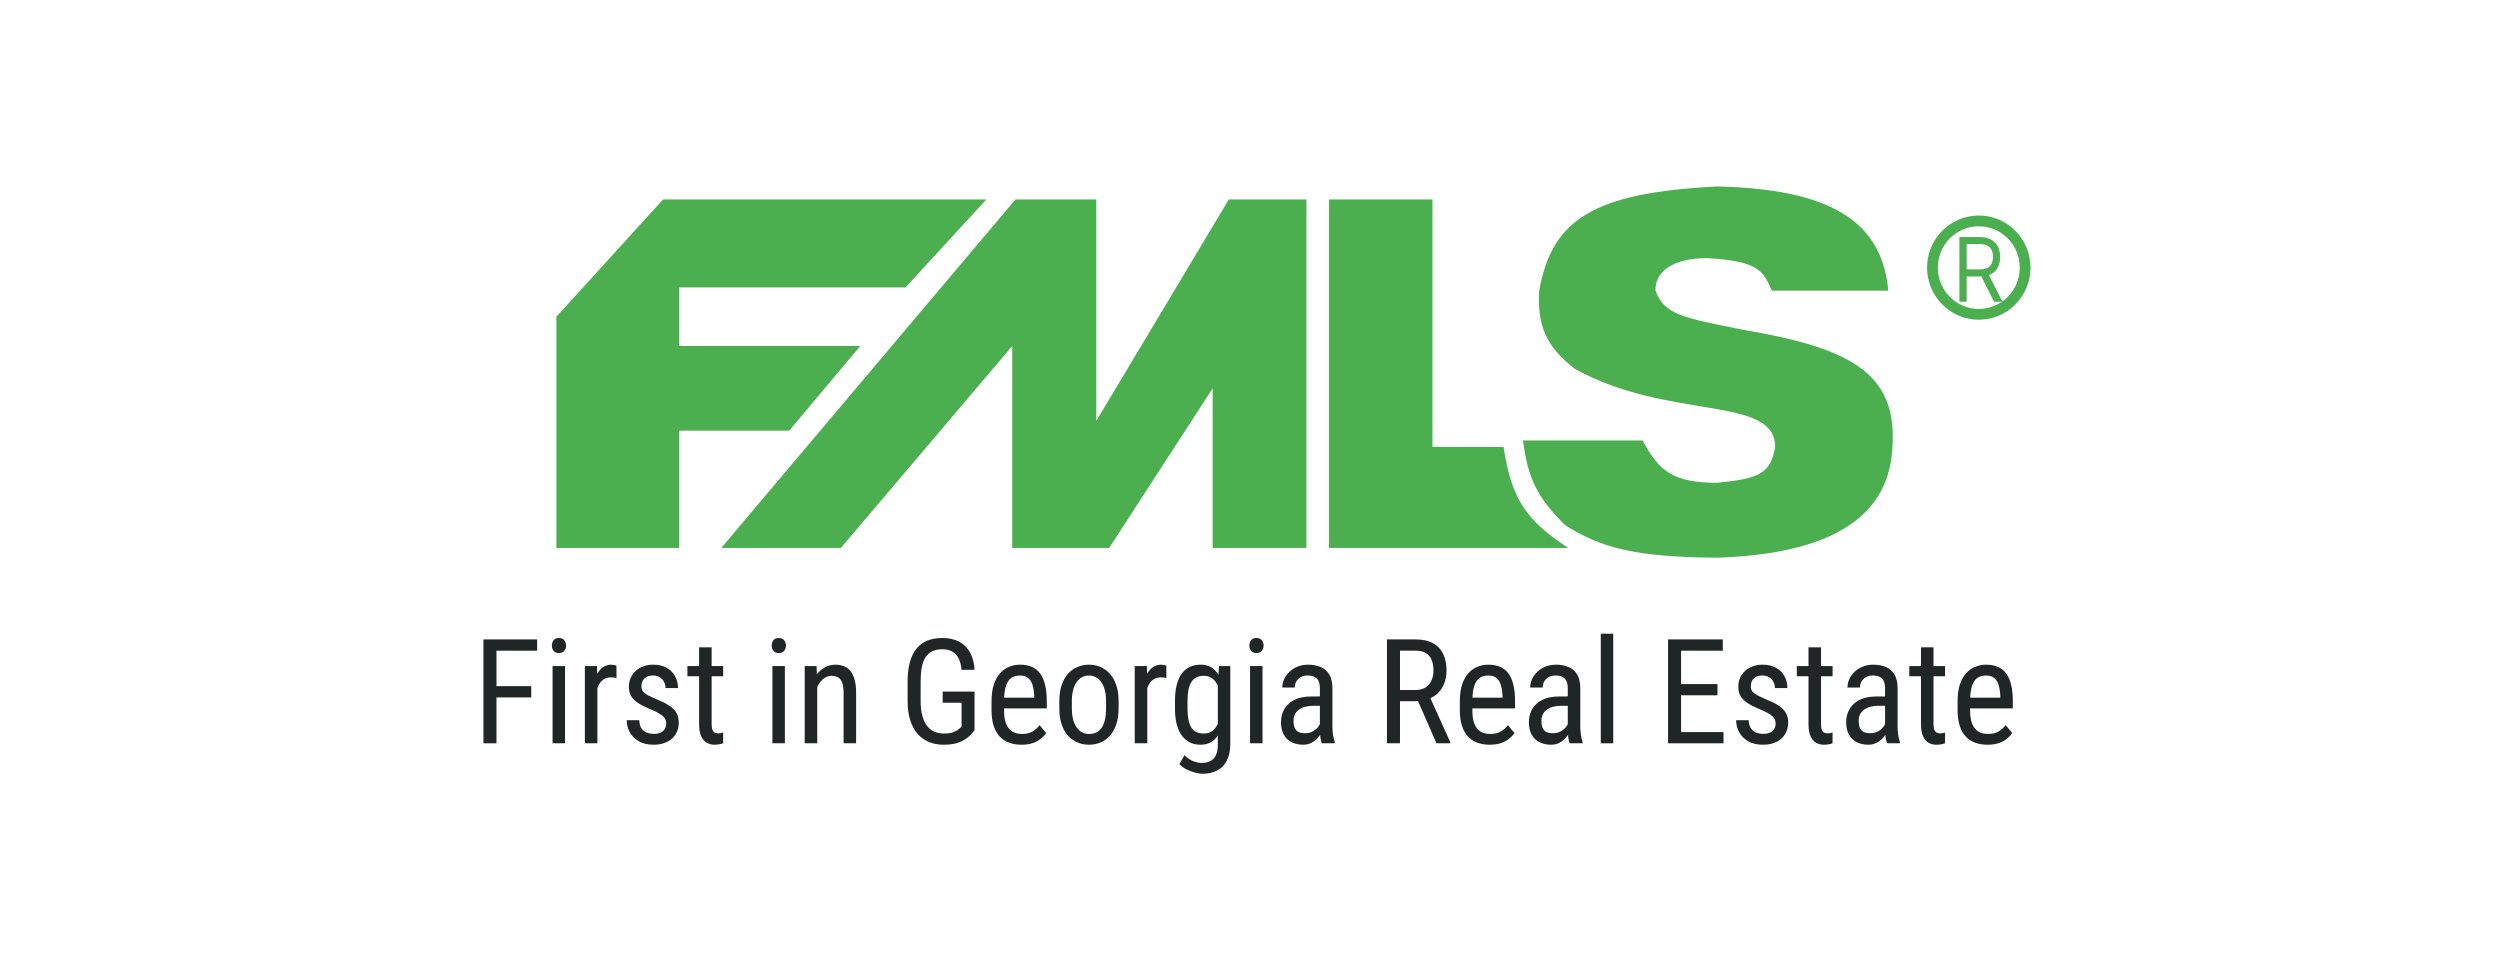 <svg width="232" height="89" viewBox="0 0 232 89" fill="none" xmlns="http://www.w3.org/2000/svg">
<path d="M63.033 50.847H51.633V29.391L61.533 18.512H91.533L84.033 26.671H63.033V32.111H79.833L73.233 39.968H63.033V50.847Z" fill="#4BAE4F"/>
<path d="M94.234 18.512L66.934 50.847H78.034L93.934 32.111V50.847H102.934L112.534 36.039V50.847H121.234V18.512H114.034L101.734 39.061V18.512H94.234Z" fill="#4BAE4F"/>
<path d="M123.332 50.847V18.512H132.932V41.479H139.532C140.268 46.379 141.672 48.307 145.532 50.847H123.332Z" fill="#4BAE4F"/>
<path d="M175.234 26.973H164.434C163.573 25.094 163.234 24.253 158.434 23.951C155.134 23.951 153.558 25.289 153.634 26.973C154.464 29.231 156.19 29.482 161.734 30.6C172.193 32.373 176.434 34.83 175.534 42.385C174.778 48.731 168.634 51.451 159.334 51.754C151.77 51.705 148.572 50.842 145.234 48.731C142.682 46.179 141.801 44.473 141.334 40.874H152.434C153.967 43.766 155.332 44.796 159.334 44.803C163.283 44.413 164.298 43.964 164.734 41.479C164.734 36.644 154.834 39.061 146.134 34.226C143.434 32.111 142.659 30.188 142.834 26.973C144.034 20.325 147.895 17.89 159.334 17.303C169.548 17.542 174.634 20.325 175.234 26.973Z" fill="#4BAE4F"/>
<path d="M46.073 59.338V68.978H44.863V59.338H46.073ZM49.3 63.675V64.721H45.843V63.675H49.3ZM49.845 59.338V60.384H45.843V59.338H49.845Z" fill="#202626"/>
<path d="M52.435 61.814V68.978H51.278V61.814H52.435ZM51.212 59.914C51.212 59.716 51.267 59.548 51.377 59.411C51.486 59.274 51.651 59.206 51.87 59.206C52.089 59.206 52.253 59.274 52.362 59.411C52.477 59.548 52.533 59.716 52.533 59.914C52.533 60.104 52.477 60.267 52.362 60.404C52.253 60.537 52.089 60.603 51.87 60.603C51.651 60.603 51.486 60.537 51.377 60.404C51.267 60.267 51.212 60.104 51.212 59.914Z" fill="#202626"/>
<path d="M55.438 62.94V68.978H54.275V61.814H55.399L55.438 62.94ZM57.206 61.775L57.213 62.913C57.117 62.891 57.029 62.878 56.95 62.874C56.876 62.865 56.788 62.861 56.687 62.861C56.468 62.861 56.275 62.905 56.109 62.993C55.947 63.081 55.807 63.205 55.688 63.364C55.57 63.523 55.476 63.712 55.406 63.933C55.336 64.149 55.287 64.388 55.261 64.648L54.959 64.847C54.959 64.414 54.992 64.008 55.057 63.629C55.127 63.249 55.235 62.913 55.379 62.622C55.524 62.326 55.708 62.097 55.931 61.934C56.159 61.766 56.431 61.682 56.746 61.682C56.816 61.682 56.902 61.693 57.003 61.715C57.108 61.733 57.176 61.753 57.206 61.775Z" fill="#202626"/>
<path d="M61.827 67.144C61.827 66.963 61.783 66.804 61.696 66.667C61.608 66.531 61.463 66.398 61.262 66.27C61.065 66.142 60.797 66.005 60.46 65.86C60.131 65.723 59.836 65.588 59.573 65.456C59.314 65.319 59.095 65.171 58.915 65.012C58.736 64.853 58.598 64.67 58.501 64.463C58.409 64.251 58.363 64.001 58.363 63.715C58.363 63.428 58.416 63.163 58.521 62.92C58.631 62.673 58.784 62.457 58.981 62.271C59.178 62.086 59.415 61.942 59.691 61.841C59.967 61.735 60.276 61.682 60.618 61.682C61.104 61.682 61.518 61.777 61.86 61.967C62.202 62.157 62.462 62.417 62.642 62.748C62.826 63.075 62.918 63.443 62.918 63.854H61.761C61.761 63.655 61.718 63.467 61.63 63.291C61.542 63.114 61.413 62.971 61.242 62.861C61.071 62.746 60.863 62.688 60.618 62.688C60.359 62.688 60.149 62.735 59.987 62.827C59.825 62.92 59.706 63.041 59.632 63.191C59.562 63.337 59.527 63.498 59.527 63.675C59.527 63.807 59.544 63.922 59.579 64.019C59.619 64.112 59.684 64.2 59.776 64.284C59.868 64.363 59.993 64.447 60.151 64.535C60.313 64.619 60.519 64.716 60.769 64.827C61.251 65.017 61.656 65.209 61.985 65.403C62.313 65.597 62.563 65.824 62.734 66.085C62.905 66.345 62.99 66.667 62.99 67.051C62.99 67.365 62.933 67.649 62.819 67.905C62.71 68.157 62.552 68.373 62.346 68.554C62.14 68.735 61.893 68.874 61.603 68.971C61.319 69.064 60.999 69.11 60.644 69.11C60.109 69.11 59.656 69.004 59.283 68.793C58.915 68.576 58.635 68.296 58.442 67.952C58.254 67.603 58.16 67.23 58.16 66.833H59.323C59.336 67.168 59.41 67.429 59.546 67.614C59.687 67.799 59.855 67.927 60.052 67.998C60.25 68.069 60.447 68.104 60.644 68.104C60.903 68.104 61.119 68.067 61.295 67.992C61.47 67.912 61.601 67.799 61.689 67.654C61.781 67.508 61.827 67.338 61.827 67.144Z" fill="#202626"/>
<path d="M67.111 61.814V62.755H63.792V61.814H67.111ZM64.877 60.073H66.04V67.204C66.04 67.446 66.069 67.63 66.125 67.753C66.187 67.877 66.263 67.958 66.356 67.998C66.448 68.038 66.546 68.058 66.651 68.058C66.73 68.058 66.818 68.049 66.914 68.031C67.01 68.009 67.076 67.992 67.111 67.978L67.105 68.978C67.026 69.009 66.921 69.038 66.789 69.064C66.658 69.095 66.491 69.11 66.29 69.11C66.04 69.11 65.808 69.051 65.593 68.932C65.378 68.812 65.205 68.614 65.074 68.336C64.942 68.053 64.877 67.674 64.877 67.197V60.073Z" fill="#202626"/>
<path d="M72.836 61.814V68.978H71.679V61.814H72.836ZM71.614 59.914C71.614 59.716 71.668 59.548 71.778 59.411C71.887 59.274 72.052 59.206 72.271 59.206C72.49 59.206 72.654 59.274 72.764 59.411C72.878 59.548 72.935 59.716 72.935 59.914C72.935 60.104 72.878 60.267 72.764 60.404C72.654 60.537 72.49 60.603 72.271 60.603C72.052 60.603 71.887 60.537 71.778 60.404C71.668 60.267 71.614 60.104 71.614 59.914Z" fill="#202626"/>
<path d="M75.84 63.344V68.978H74.676V61.814H75.774L75.84 63.344ZM75.557 65.125L75.084 65.105C75.079 64.615 75.134 64.162 75.248 63.748C75.366 63.328 75.533 62.964 75.748 62.655C75.967 62.346 76.227 62.108 76.53 61.94C76.832 61.768 77.167 61.682 77.535 61.682C77.825 61.682 78.088 61.73 78.324 61.828C78.561 61.92 78.762 62.07 78.929 62.278C79.095 62.485 79.222 62.755 79.31 63.086C79.402 63.412 79.448 63.812 79.448 64.284V68.978H78.285V64.271C78.285 63.895 78.243 63.595 78.16 63.37C78.081 63.141 77.958 62.975 77.792 62.874C77.63 62.768 77.424 62.715 77.174 62.715C76.946 62.715 76.734 62.779 76.536 62.907C76.339 63.035 76.166 63.211 76.017 63.437C75.873 63.662 75.759 63.92 75.675 64.211C75.597 64.498 75.557 64.802 75.557 65.125Z" fill="#202626"/>
<path d="M90.437 64.178V67.773C90.332 67.914 90.172 68.091 89.957 68.303C89.747 68.514 89.451 68.702 89.07 68.865C88.689 69.029 88.189 69.11 87.572 69.11C87.076 69.11 86.623 69.026 86.211 68.859C85.804 68.691 85.451 68.439 85.153 68.104C84.859 67.764 84.632 67.343 84.469 66.84C84.307 66.332 84.226 65.738 84.226 65.058V63.251C84.226 62.576 84.294 61.984 84.43 61.477C84.566 60.969 84.767 60.548 85.035 60.212C85.306 59.877 85.641 59.625 86.04 59.457C86.443 59.29 86.912 59.206 87.447 59.206C88.065 59.206 88.59 59.323 89.024 59.557C89.458 59.791 89.793 60.128 90.03 60.57C90.271 61.011 90.407 61.541 90.437 62.159H89.228C89.197 61.761 89.114 61.422 88.978 61.139C88.842 60.852 88.65 60.634 88.4 60.484C88.15 60.329 87.832 60.252 87.447 60.252C87.079 60.252 86.768 60.314 86.513 60.437C86.259 60.561 86.051 60.746 85.889 60.993C85.731 61.241 85.615 61.552 85.541 61.927C85.471 62.302 85.436 62.739 85.436 63.238V65.058C85.436 65.57 85.486 66.016 85.587 66.396C85.688 66.775 85.83 67.089 86.014 67.336C86.202 67.583 86.428 67.769 86.691 67.892C86.954 68.011 87.25 68.071 87.578 68.071C87.951 68.071 88.244 68.031 88.459 67.952C88.674 67.872 88.838 67.782 88.952 67.68C89.07 67.579 89.164 67.497 89.234 67.435V65.211H87.48V64.178H90.437Z" fill="#202626"/>
<path d="M94.782 69.11C94.357 69.11 93.973 69.046 93.632 68.918C93.29 68.79 92.998 68.596 92.757 68.336C92.516 68.071 92.332 67.738 92.205 67.336C92.078 66.934 92.015 66.46 92.015 65.913V65.105C92.015 64.474 92.087 63.94 92.232 63.503C92.38 63.066 92.58 62.715 92.83 62.45C93.079 62.181 93.362 61.986 93.677 61.867C93.993 61.744 94.317 61.682 94.65 61.682C95.097 61.682 95.478 61.755 95.794 61.901C96.109 62.046 96.366 62.262 96.563 62.549C96.76 62.836 96.905 63.189 96.997 63.609C97.093 64.028 97.141 64.511 97.141 65.058V65.74H92.698V64.741H95.978V64.575C95.96 64.204 95.91 63.878 95.827 63.595C95.748 63.313 95.616 63.092 95.432 62.933C95.248 62.77 94.988 62.688 94.65 62.688C94.436 62.688 94.236 62.726 94.052 62.801C93.873 62.871 93.717 62.997 93.585 63.178C93.458 63.355 93.358 63.6 93.283 63.913C93.213 64.227 93.178 64.624 93.178 65.105V65.913C93.178 66.297 93.213 66.628 93.283 66.906C93.358 67.179 93.465 67.407 93.605 67.588C93.75 67.764 93.925 67.897 94.131 67.985C94.341 68.069 94.58 68.111 94.847 68.111C95.237 68.111 95.559 68.036 95.814 67.886C96.068 67.731 96.289 67.535 96.477 67.296L97.089 68.031C96.962 68.212 96.795 68.386 96.589 68.554C96.388 68.718 96.138 68.852 95.84 68.958C95.546 69.06 95.194 69.11 94.782 69.11Z" fill="#202626"/>
<path d="M98.305 65.74V65.058C98.305 64.502 98.375 64.015 98.515 63.595C98.655 63.172 98.85 62.819 99.1 62.536C99.35 62.254 99.641 62.042 99.974 61.901C100.307 61.755 100.664 61.682 101.045 61.682C101.435 61.682 101.797 61.755 102.13 61.901C102.463 62.042 102.754 62.254 103.004 62.536C103.258 62.819 103.455 63.172 103.595 63.595C103.736 64.015 103.806 64.502 103.806 65.058V65.74C103.806 66.297 103.736 66.787 103.595 67.21C103.455 67.63 103.26 67.981 103.011 68.263C102.761 68.545 102.469 68.757 102.136 68.898C101.803 69.04 101.444 69.11 101.058 69.11C100.673 69.11 100.314 69.04 99.981 68.898C99.648 68.757 99.354 68.545 99.1 68.263C98.85 67.981 98.655 67.63 98.515 67.21C98.375 66.787 98.305 66.297 98.305 65.74ZM99.468 65.058V65.74C99.468 66.133 99.507 66.478 99.586 66.773C99.665 67.069 99.777 67.316 99.921 67.515C100.066 67.713 100.235 67.864 100.428 67.965C100.62 68.062 100.831 68.111 101.058 68.111C101.321 68.111 101.551 68.062 101.749 67.965C101.95 67.864 102.117 67.713 102.248 67.515C102.38 67.316 102.478 67.069 102.544 66.773C102.61 66.478 102.642 66.133 102.642 65.74V65.058C102.642 64.666 102.603 64.324 102.524 64.032C102.445 63.737 102.334 63.489 102.189 63.291C102.044 63.088 101.873 62.938 101.676 62.841C101.484 62.739 101.273 62.688 101.045 62.688C100.822 62.688 100.614 62.739 100.421 62.841C100.228 62.938 100.059 63.088 99.915 63.291C99.775 63.489 99.665 63.737 99.586 64.032C99.507 64.324 99.468 64.666 99.468 65.058Z" fill="#202626"/>
<path d="M106.468 62.94V68.978H105.304V61.814H106.428L106.468 62.94ZM108.236 61.775L108.242 62.913C108.146 62.891 108.058 62.878 107.979 62.874C107.905 62.865 107.817 62.861 107.716 62.861C107.497 62.861 107.305 62.905 107.138 62.993C106.976 63.081 106.836 63.205 106.717 63.364C106.599 63.523 106.505 63.712 106.435 63.933C106.365 64.149 106.317 64.388 106.29 64.648L105.988 64.847C105.988 64.414 106.021 64.008 106.086 63.629C106.157 63.249 106.264 62.913 106.409 62.622C106.553 62.326 106.737 62.097 106.961 61.934C107.188 61.766 107.46 61.682 107.776 61.682C107.846 61.682 107.931 61.693 108.032 61.715C108.137 61.733 108.205 61.753 108.236 61.775Z" fill="#202626"/>
<path d="M113.126 61.814H114.171V69.038C114.171 69.669 114.061 70.19 113.842 70.6C113.627 71.01 113.327 71.313 112.942 71.507C112.556 71.706 112.111 71.805 111.607 71.805C111.428 71.805 111.202 71.772 110.93 71.706C110.659 71.639 110.387 71.538 110.115 71.401C109.844 71.269 109.62 71.101 109.445 70.898L109.925 70.084C110.175 70.34 110.44 70.523 110.72 70.633C111.001 70.743 111.268 70.799 111.522 70.799C111.824 70.799 112.087 70.743 112.311 70.633C112.534 70.523 112.707 70.342 112.83 70.09C112.953 69.843 113.014 69.512 113.014 69.097V63.39L113.126 61.814ZM109.038 65.74V65.072C109.038 64.48 109.092 63.973 109.202 63.549C109.311 63.121 109.469 62.77 109.675 62.496C109.885 62.218 110.137 62.013 110.431 61.881C110.724 61.748 111.053 61.682 111.417 61.682C111.785 61.682 112.103 61.757 112.37 61.907C112.637 62.057 112.858 62.276 113.034 62.562C113.213 62.845 113.354 63.189 113.454 63.595C113.559 63.997 113.632 64.452 113.671 64.959V65.853C113.632 66.356 113.559 66.809 113.454 67.21C113.354 67.612 113.211 67.954 113.027 68.237C112.847 68.519 112.624 68.735 112.357 68.885C112.089 69.035 111.772 69.11 111.404 69.11C111.044 69.11 110.72 69.042 110.431 68.905C110.142 68.764 109.892 68.554 109.682 68.276C109.476 67.994 109.316 67.643 109.202 67.224C109.092 66.8 109.038 66.305 109.038 65.74ZM110.201 65.072V65.74C110.201 66.138 110.229 66.484 110.286 66.78C110.343 67.071 110.431 67.314 110.549 67.508C110.672 67.698 110.827 67.839 111.016 67.932C111.209 68.025 111.439 68.071 111.706 68.071C112.03 68.071 112.295 67.992 112.501 67.833C112.707 67.674 112.872 67.464 112.994 67.204C113.121 66.939 113.222 66.654 113.297 66.35V64.469C113.253 64.244 113.189 64.028 113.106 63.821C113.027 63.609 112.924 63.421 112.797 63.258C112.67 63.09 112.517 62.958 112.337 62.861C112.162 62.763 111.956 62.715 111.719 62.715C111.452 62.715 111.222 62.763 111.029 62.861C110.836 62.958 110.678 63.103 110.556 63.297C110.433 63.492 110.343 63.737 110.286 64.032C110.229 64.328 110.201 64.674 110.201 65.072Z" fill="#202626"/>
<path d="M117.161 61.814V68.978H116.004V61.814H117.161ZM115.939 59.914C115.939 59.716 115.993 59.548 116.103 59.411C116.213 59.274 116.377 59.206 116.596 59.206C116.815 59.206 116.979 59.274 117.089 59.411C117.203 59.548 117.26 59.716 117.26 59.914C117.26 60.104 117.203 60.267 117.089 60.404C116.979 60.537 116.815 60.603 116.596 60.603C116.377 60.603 116.213 60.537 116.103 60.404C115.993 60.267 115.939 60.104 115.939 59.914Z" fill="#202626"/>
<path d="M122.485 67.753V63.867C122.485 63.584 122.441 63.357 122.354 63.185C122.27 63.013 122.143 62.887 121.972 62.807C121.806 62.728 121.595 62.688 121.341 62.688C121.096 62.688 120.883 62.739 120.704 62.841C120.529 62.942 120.393 63.077 120.296 63.245C120.204 63.412 120.158 63.598 120.158 63.801H118.995C118.995 63.545 119.05 63.291 119.159 63.039C119.273 62.788 119.435 62.56 119.646 62.357C119.856 62.15 120.108 61.986 120.401 61.867C120.699 61.744 121.032 61.682 121.4 61.682C121.839 61.682 122.226 61.755 122.564 61.901C122.901 62.042 123.166 62.273 123.359 62.596C123.552 62.918 123.648 63.346 123.648 63.88V67.415C123.648 67.654 123.666 67.908 123.701 68.177C123.74 68.446 123.795 68.678 123.865 68.872V68.978H122.662C122.605 68.837 122.562 68.649 122.531 68.415C122.5 68.177 122.485 67.956 122.485 67.753ZM122.669 64.635L122.682 65.496H121.874C121.598 65.496 121.346 65.526 121.118 65.588C120.894 65.65 120.702 65.74 120.539 65.86C120.377 65.974 120.252 66.118 120.165 66.29C120.082 66.462 120.04 66.659 120.04 66.879C120.04 67.166 120.079 67.396 120.158 67.568C120.237 67.736 120.355 67.857 120.513 67.932C120.671 68.007 120.87 68.044 121.111 68.044C121.405 68.044 121.663 67.976 121.887 67.839C122.11 67.702 122.283 67.537 122.406 67.343C122.533 67.148 122.592 66.968 122.584 66.8L122.84 67.349C122.822 67.521 122.765 67.709 122.669 67.912C122.577 68.111 122.448 68.303 122.281 68.488C122.115 68.669 121.918 68.819 121.69 68.938C121.466 69.053 121.214 69.11 120.934 69.11C120.522 69.11 120.16 69.031 119.849 68.872C119.543 68.713 119.304 68.479 119.133 68.17C118.962 67.861 118.877 67.48 118.877 67.025C118.877 66.681 118.936 66.363 119.054 66.072C119.172 65.78 119.348 65.529 119.58 65.317C119.812 65.1 120.104 64.933 120.454 64.814C120.809 64.694 121.219 64.635 121.683 64.635H122.669Z" fill="#202626"/>
<path d="M128.709 59.338H131.384C132.006 59.338 132.528 59.449 132.948 59.669C133.373 59.89 133.693 60.217 133.908 60.649C134.127 61.077 134.237 61.605 134.237 62.231C134.237 62.673 134.164 63.077 134.02 63.443C133.875 63.805 133.665 64.114 133.389 64.37C133.113 64.622 132.778 64.809 132.383 64.933L132.055 65.072H129.669L129.656 64.032H131.371C131.739 64.032 132.046 63.953 132.291 63.794C132.537 63.631 132.721 63.412 132.843 63.139C132.966 62.865 133.027 62.562 133.027 62.231C133.027 61.861 132.973 61.536 132.863 61.258C132.753 60.98 132.578 60.766 132.337 60.616C132.101 60.462 131.783 60.384 131.384 60.384H129.919V68.978H128.709V59.338ZM133.303 68.978L131.397 64.608L132.653 64.602L134.598 68.898V68.978H133.303Z" fill="#202626"/>
<path d="M138.239 69.11C137.814 69.11 137.431 69.046 137.089 68.918C136.747 68.79 136.456 68.596 136.215 68.336C135.974 68.071 135.79 67.738 135.663 67.336C135.536 66.934 135.472 66.46 135.472 65.913V65.105C135.472 64.474 135.545 63.94 135.689 63.503C135.838 63.066 136.038 62.715 136.287 62.45C136.537 62.181 136.82 61.986 137.135 61.867C137.451 61.744 137.775 61.682 138.108 61.682C138.555 61.682 138.936 61.755 139.251 61.901C139.567 62.046 139.823 62.262 140.02 62.549C140.218 62.836 140.362 63.189 140.454 63.609C140.551 64.028 140.599 64.511 140.599 65.058V65.74H136.156V64.741H139.436V64.575C139.418 64.204 139.368 63.878 139.284 63.595C139.205 63.313 139.074 63.092 138.89 62.933C138.706 62.77 138.445 62.688 138.108 62.688C137.893 62.688 137.694 62.726 137.51 62.801C137.33 62.871 137.175 62.997 137.043 63.178C136.916 63.355 136.815 63.6 136.741 63.913C136.671 64.227 136.636 64.624 136.636 65.105V65.913C136.636 66.297 136.671 66.628 136.741 66.906C136.815 67.179 136.923 67.407 137.063 67.588C137.207 67.764 137.383 67.897 137.589 67.985C137.799 68.069 138.038 68.111 138.305 68.111C138.695 68.111 139.017 68.036 139.271 67.886C139.525 67.731 139.747 67.535 139.935 67.296L140.546 68.031C140.419 68.212 140.253 68.386 140.047 68.554C139.845 68.718 139.595 68.852 139.298 68.958C139.004 69.06 138.651 69.11 138.239 69.11Z" fill="#202626"/>
<path d="M145.489 67.753V63.867C145.489 63.584 145.445 63.357 145.357 63.185C145.274 63.013 145.147 62.887 144.976 62.807C144.81 62.728 144.599 62.688 144.345 62.688C144.1 62.688 143.887 62.739 143.708 62.841C143.532 62.942 143.397 63.077 143.3 63.245C143.208 63.412 143.162 63.598 143.162 63.801H141.999C141.999 63.545 142.054 63.291 142.163 63.039C142.277 62.788 142.439 62.56 142.65 62.357C142.86 62.15 143.112 61.986 143.405 61.867C143.703 61.744 144.036 61.682 144.404 61.682C144.843 61.682 145.23 61.755 145.568 61.901C145.905 62.042 146.17 62.273 146.363 62.596C146.556 62.918 146.652 63.346 146.652 63.88V67.415C146.652 67.654 146.67 67.908 146.705 68.177C146.744 68.446 146.799 68.678 146.869 68.872V68.978H145.666C145.609 68.837 145.566 68.649 145.535 68.415C145.504 68.177 145.489 67.956 145.489 67.753ZM145.673 64.635L145.686 65.496H144.878C144.602 65.496 144.35 65.526 144.122 65.588C143.898 65.65 143.705 65.74 143.543 65.86C143.381 65.974 143.256 66.118 143.169 66.29C143.085 66.462 143.044 66.659 143.044 66.879C143.044 67.166 143.083 67.396 143.162 67.568C143.241 67.736 143.359 67.857 143.517 67.932C143.675 68.007 143.874 68.044 144.115 68.044C144.409 68.044 144.667 67.976 144.891 67.839C145.114 67.702 145.287 67.537 145.41 67.343C145.537 67.148 145.596 66.968 145.587 66.8L145.844 67.349C145.826 67.521 145.769 67.709 145.673 67.912C145.581 68.111 145.452 68.303 145.285 68.488C145.119 68.669 144.921 68.819 144.694 68.938C144.47 69.053 144.218 69.11 143.938 69.11C143.526 69.11 143.164 69.031 142.853 68.872C142.547 68.713 142.308 68.479 142.137 68.17C141.966 67.861 141.881 67.48 141.881 67.025C141.881 66.681 141.94 66.363 142.058 66.072C142.176 65.78 142.352 65.529 142.584 65.317C142.816 65.1 143.107 64.933 143.458 64.814C143.813 64.694 144.223 64.635 144.687 64.635H145.673Z" fill="#202626"/>
<path d="M149.708 58.809V68.978H148.552V58.809H149.708Z" fill="#202626"/>
<path d="M159.942 67.939V68.978H155.788V67.939H159.942ZM156.005 59.338V68.978H154.796V59.338H156.005ZM159.383 63.483V64.522H155.788V63.483H159.383ZM159.876 59.338V60.384H155.788V59.338H159.876Z" fill="#202626"/>
<path d="M164.779 67.144C164.779 66.963 164.735 66.804 164.648 66.667C164.56 66.531 164.416 66.398 164.214 66.27C164.017 66.142 163.75 66.005 163.412 65.86C163.084 65.723 162.788 65.588 162.525 65.456C162.266 65.319 162.047 65.171 161.868 65.012C161.688 64.853 161.55 64.67 161.454 64.463C161.362 64.251 161.316 64.001 161.316 63.715C161.316 63.428 161.368 63.163 161.473 62.92C161.583 62.673 161.736 62.457 161.933 62.271C162.131 62.086 162.367 61.942 162.643 61.841C162.919 61.735 163.228 61.682 163.57 61.682C164.056 61.682 164.47 61.777 164.812 61.967C165.154 62.157 165.415 62.417 165.594 62.748C165.778 63.075 165.87 63.443 165.87 63.854H164.714C164.714 63.655 164.67 63.467 164.582 63.291C164.494 63.114 164.365 62.971 164.194 62.861C164.023 62.746 163.815 62.688 163.57 62.688C163.311 62.688 163.101 62.735 162.939 62.827C162.777 62.92 162.659 63.041 162.584 63.191C162.514 63.337 162.479 63.498 162.479 63.675C162.479 63.807 162.496 63.922 162.531 64.019C162.571 64.112 162.637 64.2 162.729 64.284C162.821 64.363 162.946 64.447 163.103 64.535C163.265 64.619 163.471 64.716 163.721 64.827C164.203 65.017 164.608 65.209 164.937 65.403C165.266 65.597 165.515 65.824 165.686 66.085C165.857 66.345 165.943 66.667 165.943 67.051C165.943 67.365 165.886 67.649 165.772 67.905C165.662 68.157 165.504 68.373 165.298 68.554C165.093 68.735 164.845 68.874 164.556 68.971C164.271 69.064 163.951 69.11 163.596 69.11C163.062 69.11 162.608 69.004 162.236 68.793C161.868 68.576 161.587 68.296 161.394 67.952C161.206 67.603 161.112 67.23 161.112 66.833H162.275C162.288 67.168 162.363 67.429 162.499 67.614C162.639 67.799 162.807 67.927 163.005 67.998C163.202 68.069 163.399 68.104 163.596 68.104C163.855 68.104 164.072 68.067 164.247 67.992C164.422 67.912 164.554 67.799 164.641 67.654C164.733 67.508 164.779 67.338 164.779 67.144Z" fill="#202626"/>
<path d="M170.064 61.814V62.755H166.744V61.814H170.064ZM167.829 60.073H168.992V67.204C168.992 67.446 169.021 67.63 169.078 67.753C169.139 67.877 169.216 67.958 169.308 67.998C169.4 68.038 169.498 68.058 169.603 68.058C169.682 68.058 169.77 68.049 169.866 68.031C169.963 68.009 170.029 67.992 170.064 67.978L170.057 68.978C169.978 69.009 169.873 69.038 169.742 69.064C169.61 69.095 169.444 69.11 169.242 69.11C168.992 69.11 168.76 69.051 168.545 68.932C168.331 68.812 168.158 68.614 168.026 68.336C167.895 68.053 167.829 67.674 167.829 67.197V60.073Z" fill="#202626"/>
<path d="M174.934 67.753V63.867C174.934 63.584 174.89 63.357 174.802 63.185C174.719 63.013 174.592 62.887 174.421 62.807C174.255 62.728 174.044 62.688 173.79 62.688C173.545 62.688 173.332 62.739 173.153 62.841C172.977 62.942 172.842 63.077 172.745 63.245C172.653 63.412 172.607 63.598 172.607 63.801H171.444C171.444 63.545 171.499 63.291 171.608 63.039C171.722 62.788 171.884 62.56 172.094 62.357C172.305 62.15 172.557 61.986 172.85 61.867C173.148 61.744 173.481 61.682 173.849 61.682C174.288 61.682 174.675 61.755 175.013 61.901C175.35 62.042 175.615 62.273 175.808 62.596C176.001 62.918 176.097 63.346 176.097 63.88V67.415C176.097 67.654 176.115 67.908 176.15 68.177C176.189 68.446 176.244 68.678 176.314 68.872V68.978H175.111C175.054 68.837 175.01 68.649 174.98 68.415C174.949 68.177 174.934 67.956 174.934 67.753ZM175.118 64.635L175.131 65.496H174.323C174.047 65.496 173.795 65.526 173.567 65.588C173.343 65.65 173.15 65.74 172.988 65.86C172.826 65.974 172.701 66.118 172.614 66.29C172.53 66.462 172.489 66.659 172.489 66.879C172.489 67.166 172.528 67.396 172.607 67.568C172.686 67.736 172.804 67.857 172.962 67.932C173.12 68.007 173.319 68.044 173.56 68.044C173.854 68.044 174.112 67.976 174.336 67.839C174.559 67.702 174.732 67.537 174.855 67.343C174.982 67.148 175.041 66.968 175.032 66.8L175.289 67.349C175.271 67.521 175.214 67.709 175.118 67.912C175.026 68.111 174.897 68.303 174.73 68.488C174.564 68.669 174.366 68.819 174.139 68.938C173.915 69.053 173.663 69.11 173.383 69.11C172.971 69.11 172.609 69.031 172.298 68.872C171.992 68.713 171.753 68.479 171.582 68.17C171.411 67.861 171.325 67.48 171.325 67.025C171.325 66.681 171.385 66.363 171.503 66.072C171.621 65.78 171.797 65.529 172.029 65.317C172.261 65.1 172.552 64.933 172.903 64.814C173.258 64.694 173.667 64.635 174.132 64.635H175.118Z" fill="#202626"/>
<path d="M180.501 61.814V62.755H177.182V61.814H180.501ZM178.266 60.073H179.429V67.204C179.429 67.446 179.458 67.63 179.515 67.753C179.576 67.877 179.653 67.958 179.745 67.998C179.837 68.038 179.936 68.058 180.041 68.058C180.12 68.058 180.207 68.049 180.304 68.031C180.4 68.009 180.466 67.992 180.501 67.978L180.494 68.978C180.415 69.009 180.31 69.038 180.179 69.064C180.047 69.095 179.881 69.11 179.679 69.11C179.429 69.11 179.197 69.051 178.982 68.932C178.768 68.812 178.595 68.614 178.463 68.336C178.332 68.053 178.266 67.674 178.266 67.197V60.073Z" fill="#202626"/>
<path d="M184.431 69.11C184.006 69.11 183.623 69.046 183.281 68.918C182.939 68.79 182.648 68.596 182.407 68.336C182.166 68.071 181.982 67.738 181.855 67.336C181.728 66.934 181.664 66.46 181.664 65.913V65.105C181.664 64.474 181.736 63.94 181.881 63.503C182.03 63.066 182.229 62.715 182.479 62.45C182.729 62.181 183.011 61.986 183.327 61.867C183.642 61.744 183.967 61.682 184.3 61.682C184.747 61.682 185.128 61.755 185.443 61.901C185.759 62.046 186.015 62.262 186.212 62.549C186.409 62.836 186.554 63.189 186.646 63.609C186.742 64.028 186.791 64.511 186.791 65.058V65.74H182.348V64.741H185.627V64.575C185.61 64.204 185.559 63.878 185.476 63.595C185.397 63.313 185.266 63.092 185.082 62.933C184.898 62.77 184.637 62.688 184.3 62.688C184.085 62.688 183.886 62.726 183.702 62.801C183.522 62.871 183.366 62.997 183.235 63.178C183.108 63.355 183.007 63.6 182.933 63.913C182.862 64.227 182.827 64.624 182.827 65.105V65.913C182.827 66.297 182.862 66.628 182.933 66.906C183.007 67.179 183.114 67.407 183.255 67.588C183.399 67.764 183.575 67.897 183.78 67.985C183.991 68.069 184.23 68.111 184.497 68.111C184.887 68.111 185.209 68.036 185.463 67.886C185.717 67.731 185.938 67.535 186.127 67.296L186.738 68.031C186.611 68.212 186.445 68.386 186.239 68.554C186.037 68.718 185.787 68.852 185.489 68.958C185.196 69.06 184.843 69.11 184.431 69.11Z" fill="#202626"/>
<path d="M181.832 28V22H183.718C184.154 22 184.511 22.08 184.791 22.24C185.071 22.398 185.278 22.616 185.412 22.894C185.547 23.171 185.614 23.486 185.614 23.84C185.614 24.193 185.547 24.507 185.412 24.78C185.278 25.054 185.072 25.269 184.794 25.425C184.516 25.579 184.161 25.656 183.728 25.656H182.203V25H183.707C184.005 25 184.244 24.953 184.426 24.859C184.61 24.766 184.742 24.633 184.824 24.461C184.907 24.287 184.949 24.08 184.949 23.84C184.949 23.6 184.907 23.39 184.824 23.21C184.74 23.03 184.607 22.892 184.423 22.794C184.24 22.694 183.997 22.645 183.696 22.645H182.508V28H181.832ZM184.459 25.305L185.832 28H185.047L183.696 25.305H184.459Z" fill="#4BAE4F"/>
<path fill-rule="evenodd" clip-rule="evenodd" d="M183.632 28.67C185.724 28.67 187.432 26.96 187.432 24.835C187.432 22.71 185.724 21 183.632 21C181.54 21 179.832 22.71 179.832 24.835C179.832 26.96 181.54 28.67 183.632 28.67ZM183.632 29.67C186.283 29.67 188.432 27.506 188.432 24.835C188.432 22.165 186.283 20 183.632 20C180.981 20 178.832 22.165 178.832 24.835C178.832 27.506 180.981 29.67 183.632 29.67Z" fill="#4BAE4F"/>
</svg>

